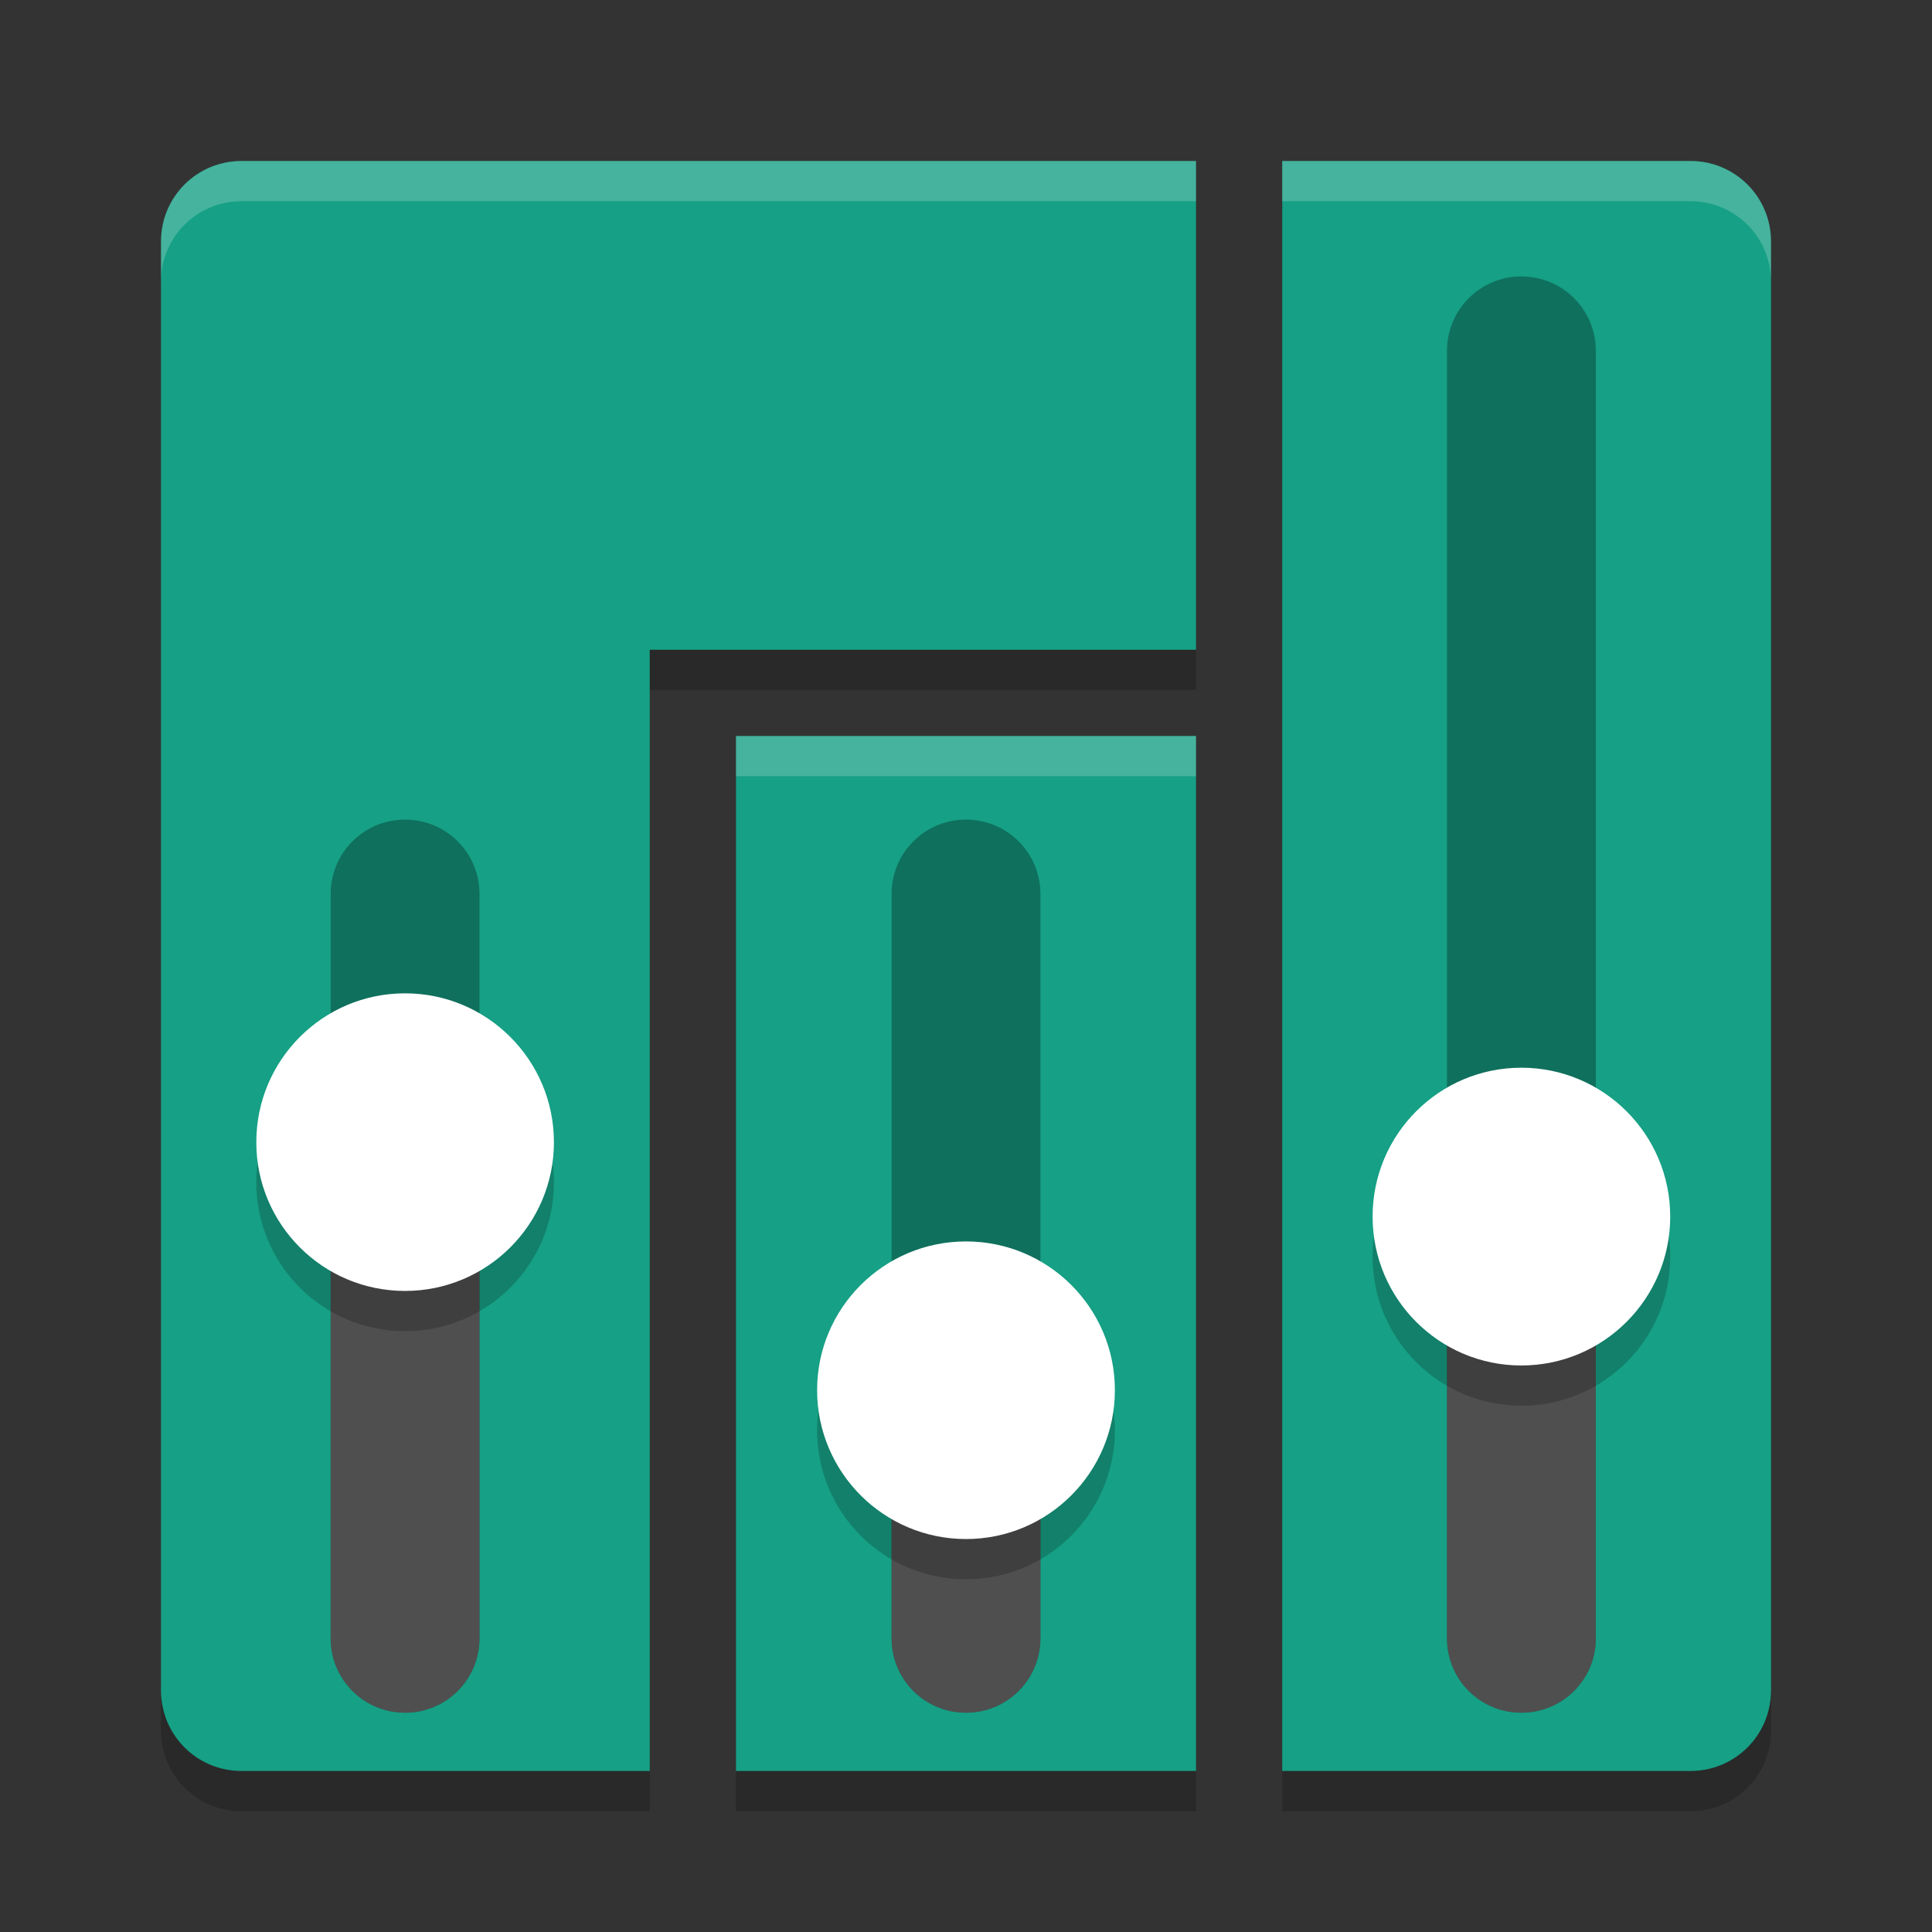 <svg xmlns="http://www.w3.org/2000/svg" width="48" height="48" version="1.1">
 <rect width="100%" height="100%" fill="#333333" stroke="none"/>
 <path style="fill:#16a085" d="m 6,4 c -1.108,0 -2,0.892 -2,2 v 36 c 0,1.108 0.892,2 2,2 H 16.143 V 16.143 H 29.714 V 4 Z m 25.857,0 v 40 h 10.143 c 1.108,0 2,-0.892 2,-2 V 6 c 0,-1.108 -0.892,-2 -2,-2 z M 18.286,18.286 V 44 H 29.714 V 18.286 Z"/>
 <path style="opacity:0.3" d="m 10.064,20.363 c -1.024,0 -1.849,0.825 -1.849,1.849 v 18.49 c 0,1.024 0.825,1.849 1.849,1.849 1.024,0 1.849,-0.825 1.849,-1.849 V 22.212 c 0,-1.024 -0.825,-1.849 -1.849,-1.849 z"/>
 <path style="fill:#4f4f4f" d="m 8.215,28.376 v 12.327 c 0,1.024 0.825,1.849 1.849,1.849 1.024,0 1.849,-0.825 1.849,-1.849 V 28.376 Z"/>
 <path style="opacity:0.3" d="m 37.799,6.868 c -1.024,0 -1.849,0.825 -1.849,1.849 v 31.985 c 0,1.024 0.825,1.849 1.849,1.849 1.024,0 1.849,-0.825 1.849,-1.849 V 8.718 c 0,-1.024 -0.825,-1.849 -1.849,-1.849 z"/>
 <path style="fill:#4f4f4f" d="m 35.95,29.609 v 11.094 c 0,1.024 0.825,1.849 1.849,1.849 1.024,0 1.849,-0.825 1.849,-1.849 v -11.094 z"/>
 <path style="opacity:0.3" d="m 24,20.363 c -1.024,0 -1.849,0.825 -1.849,1.849 v 18.49 c 0,1.024 0.825,1.849 1.849,1.849 1.024,0 1.849,-0.825 1.849,-1.849 V 22.212 c 0,-1.024 -0.825,-1.849 -1.849,-1.849 z"/>
 <path style="fill:#4f4f4f" d="m 22.151,35.772 v 4.931 c 0,1.024 0.825,1.849 1.849,1.849 1.024,0 1.849,-0.825 1.849,-1.849 v -4.931 z"/>
 <path style="opacity:0.2;fill:#ffffff" d="M 6,4 C 4.892,4 4,4.892 4,6 V 7 C 4,5.892 4.892,5 6,5 H 29.715 V 4 Z"/>
 <path style="opacity:0.2;fill:#ffffff" d="M 31.857,4 V 5 H 42 c 1.108,0 2,0.892 2,2 V 6 C 44,4.892 43.108,4 42,4 Z"/>
 <path style="opacity:0.2" d="m 16.143,16.143 v 1 h 13.572 v -1 z"/>
 <path style="opacity:0.2;fill:#ffffff" d="m 18.285,18.285 v 1 h 11.43 v -1 z"/>
 <path style="opacity:0.2" d="m 4,42 v 1 c 0,1.108 0.892,2 2,2 H 16.143 V 44 H 6 C 4.892,44 4,43.108 4,42 Z"/>
 <path style="opacity:0.2" d="m 44,42 c 0,1.108 -0.892,2 -2,2 H 31.857 v 1 H 42 c 1.108,0 2,-0.892 2,-2 z"/>
 <path style="opacity:0.2" d="m 18.285,44 v 1 h 11.43 v -1 z"/>
 <path style="opacity:0.2" d="m 10.063,25.679 c -2.042,0 -3.695,1.657 -3.695,3.699 0,2.042 1.653,3.695 3.695,3.695 2.042,0 3.699,-1.653 3.699,-3.695 0,-2.042 -1.657,-3.699 -3.699,-3.699 z m 27.734,1.848 c -2.042,0 -3.695,1.657 -3.695,3.699 0,2.042 1.653,3.699 3.695,3.699 2.042,0 3.699,-1.657 3.699,-3.699 0,-2.042 -1.657,-3.699 -3.699,-3.699 z m -13.797,4.316 c -2.042,0 -3.699,1.653 -3.699,3.695 0,2.042 1.657,3.699 3.699,3.699 2.042,0 3.699,-1.657 3.699,-3.699 0,-2.042 -1.657,-3.695 -3.699,-3.695 z"/>
 <path style="fill:#ffffff" d="m 10.063,24.679 c -2.042,0 -3.695,1.657 -3.695,3.699 0,2.042 1.653,3.695 3.695,3.695 2.042,0 3.699,-1.653 3.699,-3.695 0,-2.042 -1.657,-3.699 -3.699,-3.699 z m 27.734,1.848 c -2.042,0 -3.695,1.657 -3.695,3.699 0,2.042 1.653,3.699 3.695,3.699 2.042,0 3.699,-1.657 3.699,-3.699 0,-2.042 -1.657,-3.699 -3.699,-3.699 z m -13.797,4.316 c -2.042,0 -3.699,1.653 -3.699,3.695 0,2.042 1.657,3.699 3.699,3.699 2.042,0 3.699,-1.657 3.699,-3.699 0,-2.042 -1.657,-3.695 -3.699,-3.695 z"/>
</svg>

